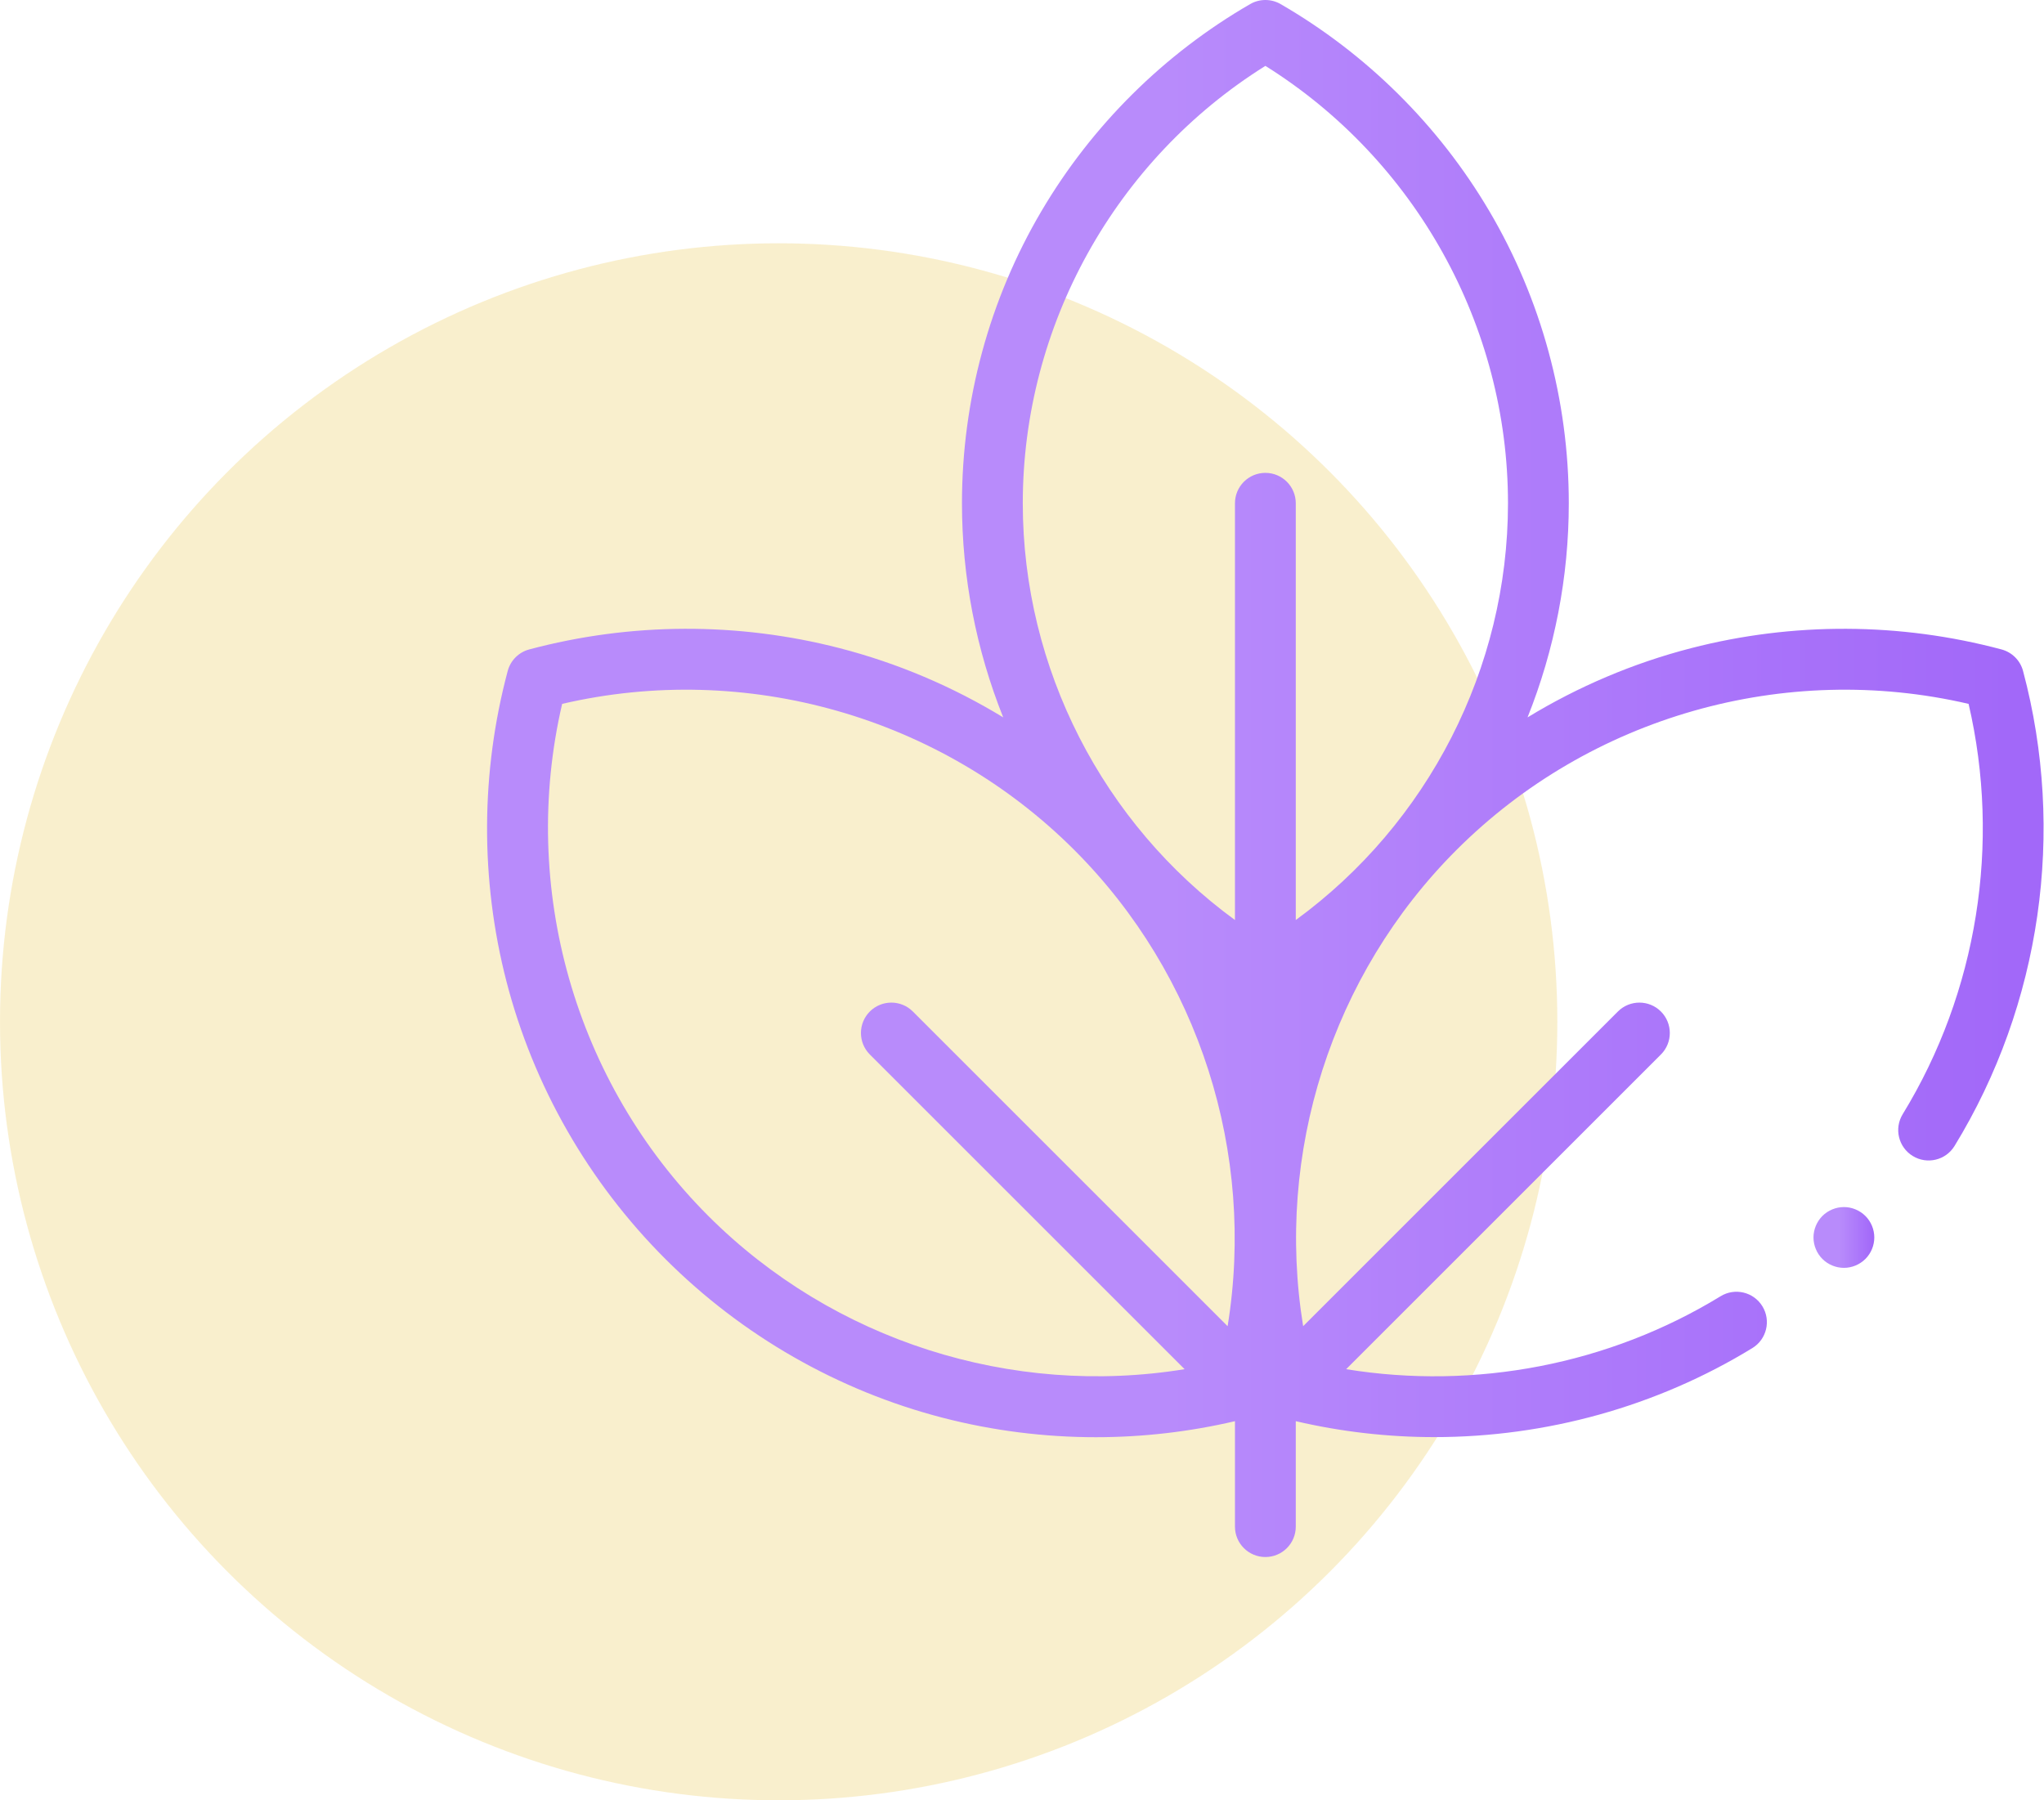 <svg width="84" height="74" viewBox="0 0 84 74" fill="none" xmlns="http://www.w3.org/2000/svg">
<circle cx="32" cy="42" r="32" fill="#F4E19C" fill-opacity="0.5"/>
<g clip-path="url(#clip0_103_329)">
<path d="M83.139 27.579C83.024 27.147 82.686 26.81 82.254 26.694C78.086 25.581 73.674 25.563 69.497 26.642C67.124 27.255 64.86 28.218 62.776 29.487C63.889 26.703 64.471 23.715 64.471 20.686C64.471 16.454 63.341 12.3 61.203 8.674C59.129 5.155 56.163 2.213 52.628 0.168C52.24 -0.056 51.763 -0.056 51.376 0.168C47.84 2.213 44.875 5.155 42.801 8.674C40.663 12.3 39.533 16.454 39.533 20.686C39.533 23.715 40.115 26.703 41.228 29.487C39.144 28.218 36.88 27.255 34.507 26.642C30.329 25.563 25.918 25.581 21.75 26.694C21.318 26.809 20.98 27.147 20.865 27.579C19.752 31.747 19.734 36.159 20.812 40.336C21.924 44.641 24.183 48.587 27.343 51.748C30.504 54.909 34.45 57.167 38.755 58.279C40.81 58.809 42.922 59.075 45.034 59.075C46.954 59.075 48.875 58.855 50.752 58.416V62.751C50.752 63.441 51.312 64 52.002 64C52.692 64 53.251 63.441 53.251 62.751V58.416C55.129 58.854 57.04 59.071 58.947 59.071C63.527 59.071 68.073 57.824 72.014 55.412C72.603 55.052 72.788 54.282 72.428 53.694C72.068 53.105 71.299 52.92 70.71 53.28C66.122 56.088 60.621 57.14 55.321 56.279L68.257 43.344C68.744 42.856 68.744 42.065 68.257 41.577C67.769 41.089 66.977 41.089 66.489 41.577L53.554 54.512C52.399 47.41 54.715 40.078 59.852 34.94C65.347 29.445 73.352 27.177 80.901 28.932C82.236 34.674 81.263 40.782 78.193 45.798C77.832 46.387 78.018 47.156 78.606 47.516C79.195 47.877 79.964 47.692 80.324 47.103C83.876 41.298 84.902 34.182 83.139 27.579ZM52.002 2.708C58.17 6.567 61.972 13.389 61.972 20.686C61.972 27.477 58.679 33.854 53.251 37.817V20.686C53.251 19.996 52.692 19.437 52.002 19.437C51.312 19.437 50.752 19.996 50.752 20.686V37.817C45.325 33.854 42.032 27.477 42.032 20.686C42.032 13.389 45.834 6.567 52.002 2.708ZM29.11 49.981C23.616 44.486 21.348 36.481 23.102 28.932C30.652 27.177 38.657 29.445 44.151 34.94C49.289 40.078 51.605 47.41 50.45 54.512L37.514 41.577C37.027 41.089 36.236 41.089 35.747 41.577C35.259 42.065 35.26 42.856 35.747 43.344L48.683 56.279C41.581 57.434 34.248 55.119 29.11 49.981Z" fill="url(#paint0_linear_103_329)"/>
<path d="M75.777 49.615C75.448 49.615 75.126 49.749 74.893 49.981C74.661 50.214 74.527 50.536 74.527 50.864C74.527 51.193 74.661 51.515 74.893 51.748C75.126 51.98 75.448 52.114 75.777 52.114C76.106 52.114 76.427 51.98 76.66 51.748C76.894 51.515 77.026 51.193 77.026 50.864C77.026 50.536 76.894 50.214 76.66 49.981C76.427 49.749 76.106 49.615 75.777 49.615Z" fill="url(#paint1_linear_103_329)"/>
</g>
<defs>
<linearGradient id="paint0_linear_103_329" x1="82.628" y1="32" x2="47.934" y2="32" gradientUnits="userSpaceOnUse">
<stop stop-color="#A268F9"/>
<stop offset="1" stop-color="#B88BFB"/>
</linearGradient>
<linearGradient id="paint1_linear_103_329" x1="76.973" y1="50.864" x2="75.618" y2="50.864" gradientUnits="userSpaceOnUse">
<stop stop-color="#A268F9"/>
<stop offset="1" stop-color="#B88BFB"/>
</linearGradient>
<clipPath id="clip0_103_329">
<rect width="64" height="64" fill="white" transform="translate(20)"/>
</clipPath>
</defs>
</svg>
